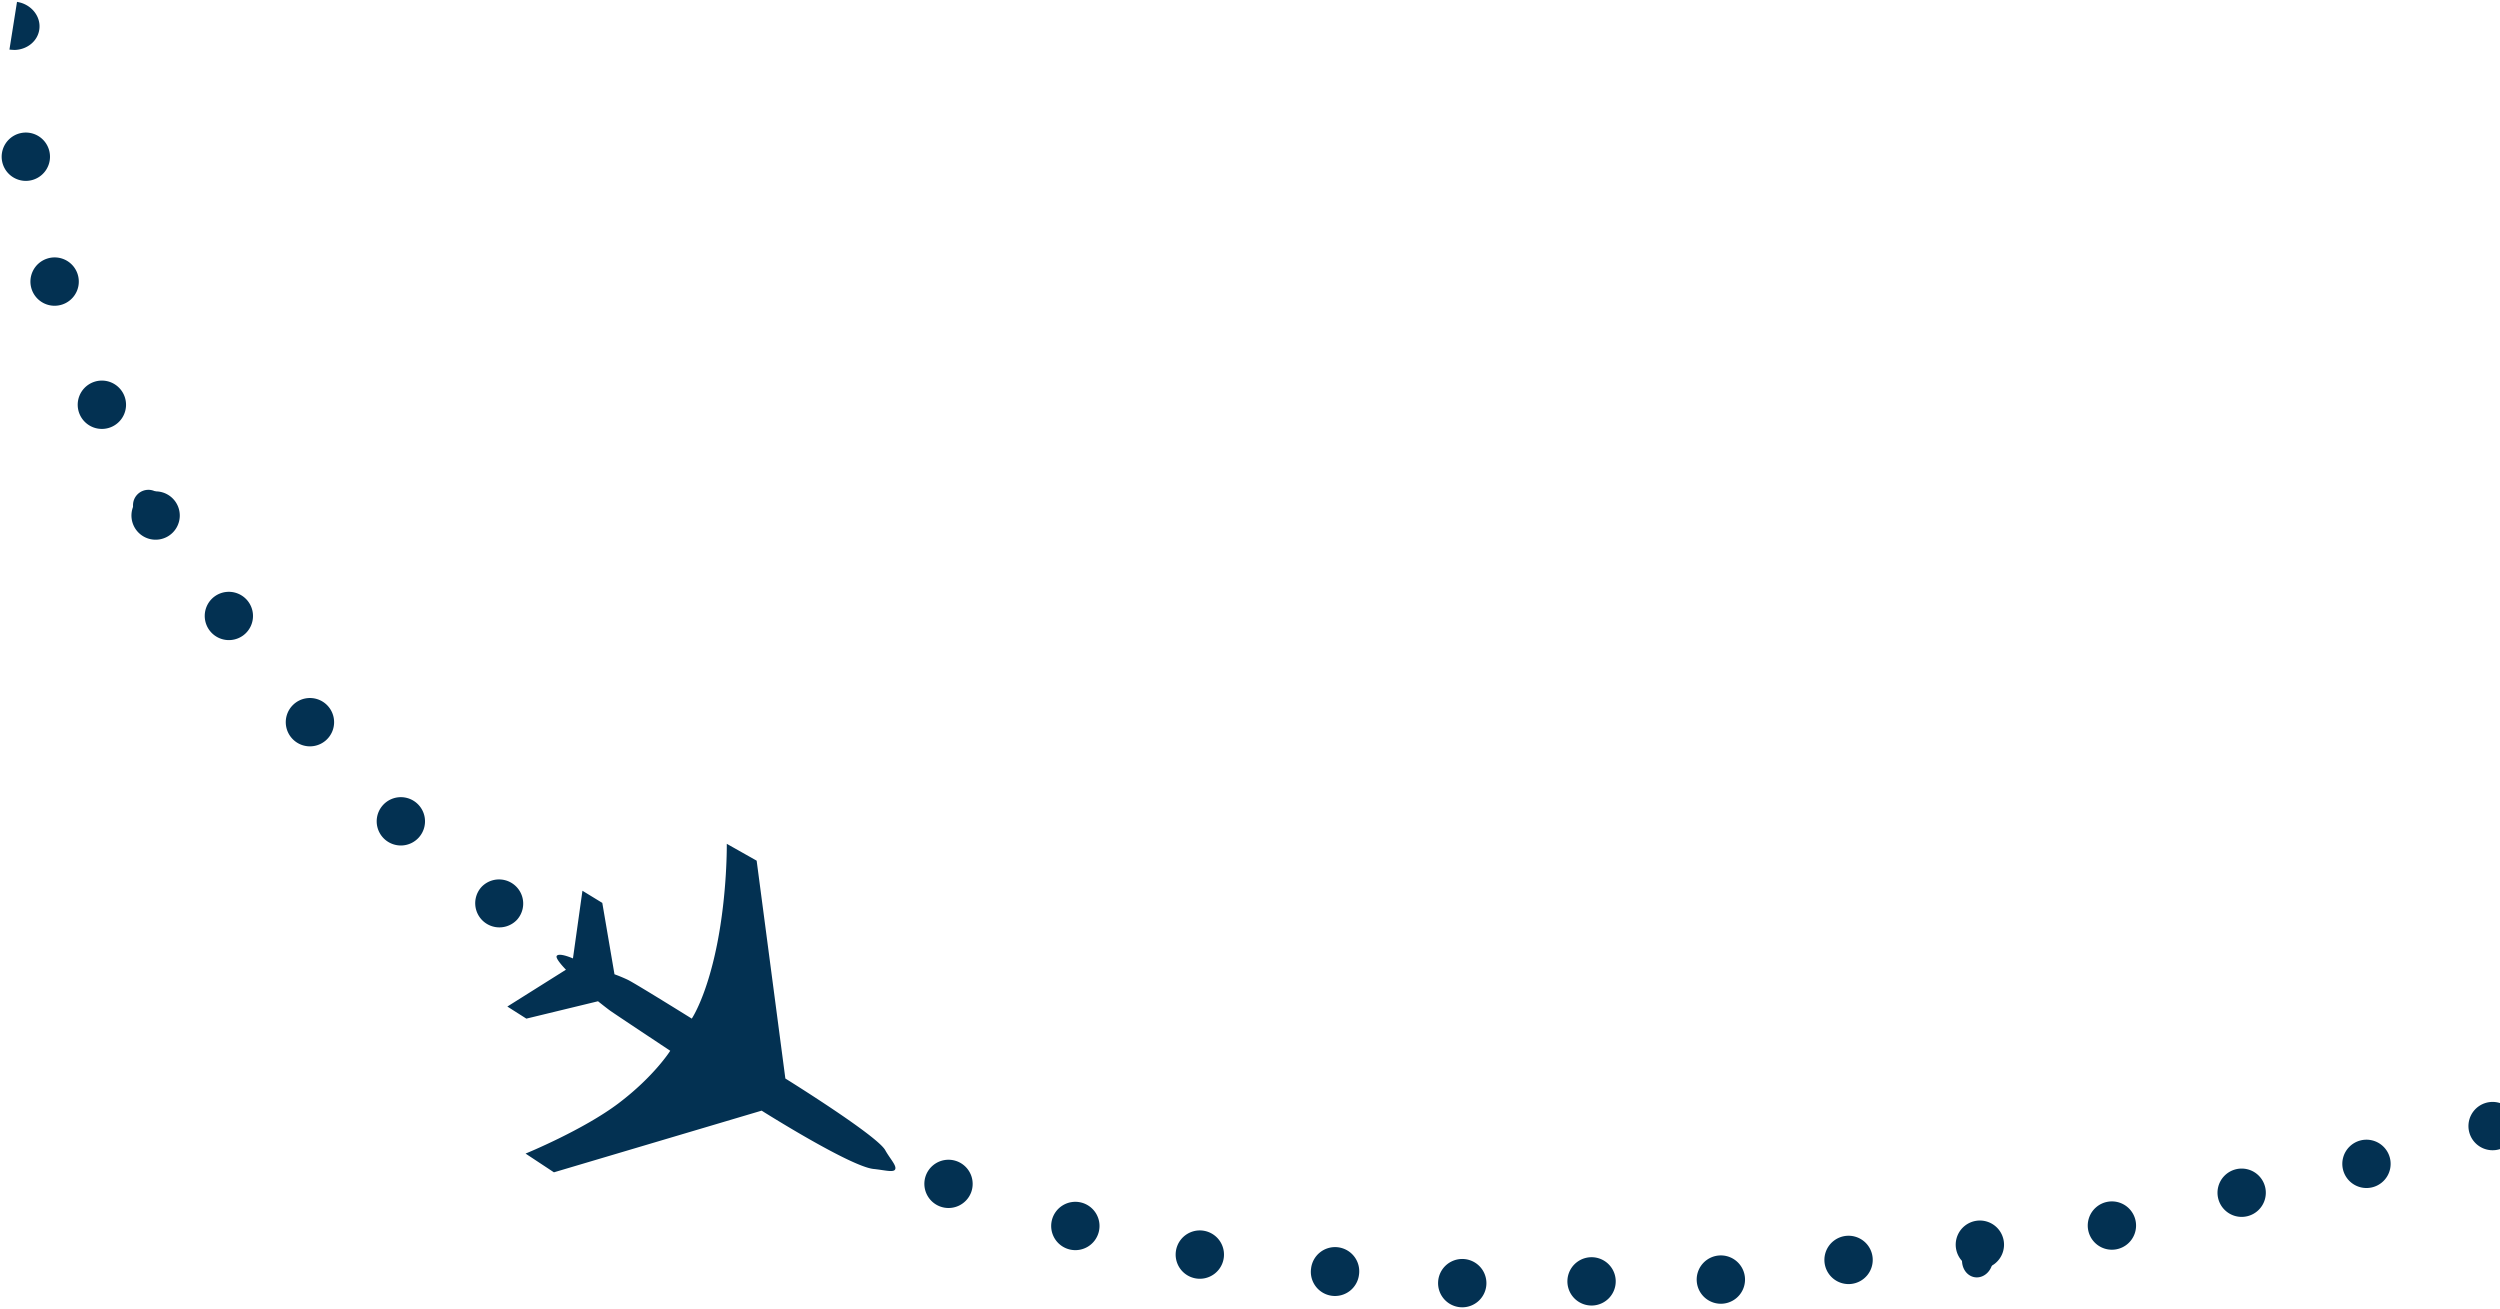 <svg xmlns="http://www.w3.org/2000/svg" width="569" height="298" viewBox="0 0 569 298">
    <g fill="#033152" fill-rule="evenodd">
        <path d="M448.482 290.376c-1.73-.915-2.42-3.28-1.543-5.284.878-2.003 2.992-2.886 4.722-1.971 1.73.914 2.42 3.28 1.542 5.283-.877 2.003-2.992 2.886-4.72 1.972M31.393 117.546a3.5 3.5 0 1 1 4.836-5.06 3.5 3.5 0 0 1-4.836 5.06M572.522 254.512a5.5 5.5 0 1 1-10.462 3.393 5.5 5.5 0 0 1 10.462-3.393M543.888 263.35a5.499 5.499 0 1 1-10.594 2.95 5.499 5.499 0 0 1 10.594-2.95M515.546 270.17a5.498 5.498 0 1 1-10.687 2.592 5.498 5.498 0 0 1 10.687-2.591M486.06 277.853a5.498 5.498 0 1 1-10.78 2.17 5.498 5.498 0 0 1 10.78-2.17"/>
        <path d="M456.053 282.453a5.498 5.498 0 1 1-10.868 1.677 5.498 5.498 0 0 1 10.868-1.677M426.196 286.111a5.5 5.5 0 1 1-10.944 1.09 5.5 5.5 0 0 1 10.944-1.09M397.133 290.62a5.5 5.5 0 1 1-10.945 1.09 5.5 5.5 0 0 1 10.945-1.09M367.732 291.37a5.499 5.499 0 1 1-10.99.393 5.499 5.499 0 0 1 10.99-.392M338.306 292.19a5.5 5.5 0 1 1-10.99-.444 5.5 5.5 0 0 1 10.99.445M309.307 290.13a5.5 5.5 0 1 1-10.904-1.445 5.5 5.5 0 1 1 10.904 1.444M278.533 286.267a5.5 5.5 0 1 1-10.906-1.444 5.5 5.5 0 0 1 10.906 1.444M250.091 280.344a5.499 5.499 0 0 1-6.652 4.03 5.5 5.5 0 1 1 6.652-4.03M221.028 271.392a5.5 5.5 0 1 1-10.254-3.981 5.5 5.5 0 0 1 10.254 3.98M117.674 209.334a5.5 5.5 0 0 1-8.106-7.435 5.5 5.5 0 0 1 8.106 7.435M95.328 190.607a5.499 5.499 0 1 1-8.106-7.432 5.499 5.499 0 0 1 8.106 7.432M74.212 168.466a5.5 5.5 0 1 1-7.34-8.194 5.5 5.5 0 0 1 7.34 8.194M55.341 144.63a5.5 5.5 0 1 1-6.485-8.886 5.5 5.5 0 0 1 6.485 8.885M38.257 122.048a5.5 5.5 0 1 1-5.566-9.487 5.5 5.5 0 0 1 5.566 9.487M25.576 97.076a5.5 5.5 0 1 1-4.616-9.983 5.5 5.5 0 0 1 4.616 9.983M14.305 69.26a5.5 5.5 0 1 1-3.569-10.403 5.5 5.5 0 0 1 3.57 10.403M7.11 41.03a5.499 5.499 0 1 1-2.46-10.72 5.499 5.499 0 0 1 2.46 10.72M3.51 11.36c-.444.022-1.362-.074-1.362-.074L3.872.422s.697.14 1.025.248c2.706.89 4.463 3.448 4.038 6.123-.409 2.579-2.709 4.426-5.424 4.566M140.858 251.05c8.076-6.125 11.69-11.892 11.69-11.892s-12.824-8.504-13.737-9.171c-.914-.667-2.703-2.1-2.703-2.1l-16.306 3.954-4.33-2.751 13.337-8.387s-2.499-2.526-2.097-3.133c.549-.826 3.691.57 3.691.57l2.16-15.406 4.519 2.766 2.773 16.247s1.406.492 2.994 1.239c1.588.746 14.598 8.851 14.598 8.851s3.352-4.903 5.734-16.789c2.38-11.886 2.234-22.996 2.234-22.996l6.799 3.836 6.533 49.581s20.876 12.954 22.733 16.314c1.085 1.962 2.73 3.605 2.224 4.42-.429.691-2.462.094-4.88-.148-5.308-.535-25.476-13.274-25.476-13.274l-47.275 14.037-6.455-4.263s13.163-5.38 21.24-11.505"/>
    </g>
</svg>
